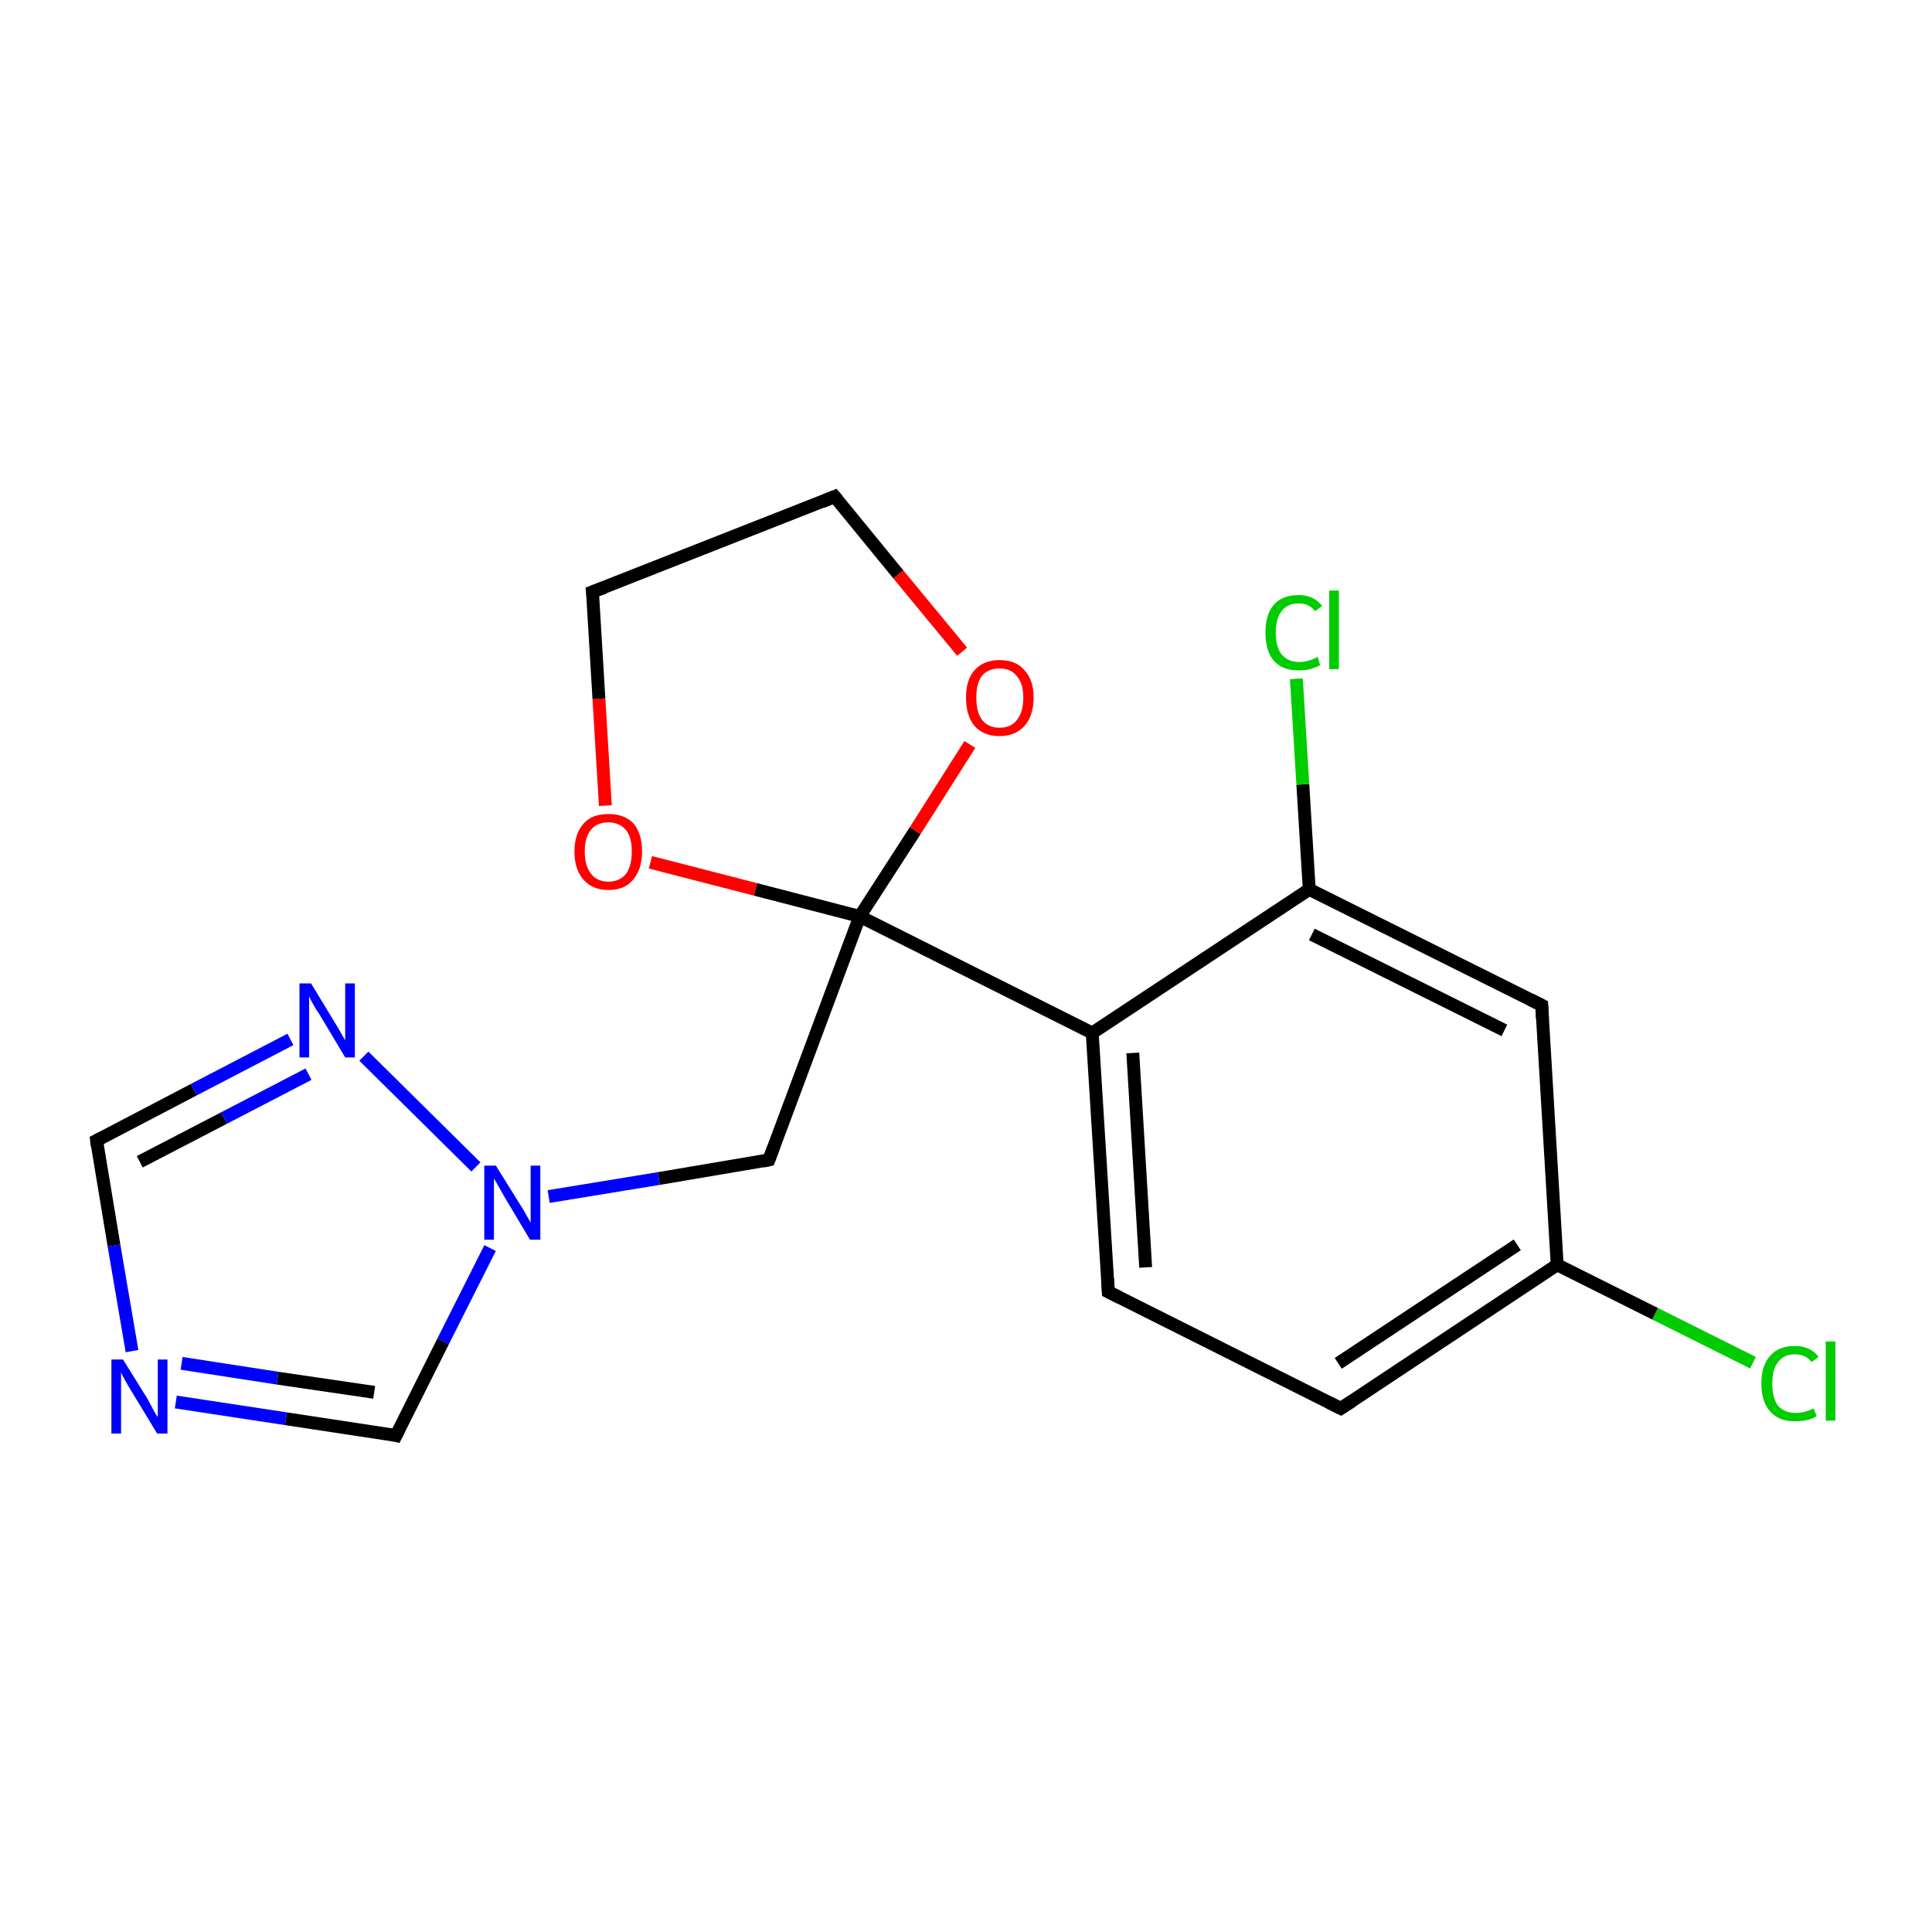 <?xml version='1.0' encoding='iso-8859-1'?>
<svg version='1.1' baseProfile='full'
              xmlns='http://www.w3.org/2000/svg'
                      xmlns:rdkit='http://www.rdkit.org/xml'
                      xmlns:xlink='http://www.w3.org/1999/xlink'
                  xml:space='preserve'
width='300px' height='300px' viewBox='0 0 300 300'>
<!-- END OF HEADER -->
<rect style='opacity:1.0;fill:#FFFFFF;stroke:none' width='300.0' height='300.0' x='0.0' y='0.0'> </rect>
<path class='bond-0 atom-0 atom-1' d='M 272.2,211.6 L 257.0,204.0' style='fill:none;fill-rule:evenodd;stroke:#00CC00;stroke-width:2.0px;stroke-linecap:butt;stroke-linejoin:miter;stroke-opacity:1' />
<path class='bond-0 atom-0 atom-1' d='M 257.0,204.0 L 241.8,196.4' style='fill:none;fill-rule:evenodd;stroke:#000000;stroke-width:2.0px;stroke-linecap:butt;stroke-linejoin:miter;stroke-opacity:1' />
<path class='bond-1 atom-1 atom-2' d='M 241.8,196.4 L 208.2,218.7' style='fill:none;fill-rule:evenodd;stroke:#000000;stroke-width:2.0px;stroke-linecap:butt;stroke-linejoin:miter;stroke-opacity:1' />
<path class='bond-1 atom-1 atom-2' d='M 235.6,193.3 L 207.8,211.7' style='fill:none;fill-rule:evenodd;stroke:#000000;stroke-width:2.0px;stroke-linecap:butt;stroke-linejoin:miter;stroke-opacity:1' />
<path class='bond-2 atom-2 atom-3' d='M 208.2,218.7 L 172.1,200.6' style='fill:none;fill-rule:evenodd;stroke:#000000;stroke-width:2.0px;stroke-linecap:butt;stroke-linejoin:miter;stroke-opacity:1' />
<path class='bond-3 atom-3 atom-4' d='M 172.1,200.6 L 169.6,160.4' style='fill:none;fill-rule:evenodd;stroke:#000000;stroke-width:2.0px;stroke-linecap:butt;stroke-linejoin:miter;stroke-opacity:1' />
<path class='bond-3 atom-3 atom-4' d='M 177.9,196.8 L 175.9,163.5' style='fill:none;fill-rule:evenodd;stroke:#000000;stroke-width:2.0px;stroke-linecap:butt;stroke-linejoin:miter;stroke-opacity:1' />
<path class='bond-4 atom-4 atom-5' d='M 169.6,160.4 L 133.5,142.3' style='fill:none;fill-rule:evenodd;stroke:#000000;stroke-width:2.0px;stroke-linecap:butt;stroke-linejoin:miter;stroke-opacity:1' />
<path class='bond-5 atom-5 atom-6' d='M 133.5,142.3 L 119.4,180.1' style='fill:none;fill-rule:evenodd;stroke:#000000;stroke-width:2.0px;stroke-linecap:butt;stroke-linejoin:miter;stroke-opacity:1' />
<path class='bond-6 atom-6 atom-7' d='M 119.4,180.1 L 102.3,183.0' style='fill:none;fill-rule:evenodd;stroke:#000000;stroke-width:2.0px;stroke-linecap:butt;stroke-linejoin:miter;stroke-opacity:1' />
<path class='bond-6 atom-6 atom-7' d='M 102.3,183.0 L 85.2,185.8' style='fill:none;fill-rule:evenodd;stroke:#0000FF;stroke-width:2.0px;stroke-linecap:butt;stroke-linejoin:miter;stroke-opacity:1' />
<path class='bond-7 atom-7 atom-8' d='M 76.1,193.8 L 68.8,208.3' style='fill:none;fill-rule:evenodd;stroke:#0000FF;stroke-width:2.0px;stroke-linecap:butt;stroke-linejoin:miter;stroke-opacity:1' />
<path class='bond-7 atom-7 atom-8' d='M 68.8,208.3 L 61.5,222.9' style='fill:none;fill-rule:evenodd;stroke:#000000;stroke-width:2.0px;stroke-linecap:butt;stroke-linejoin:miter;stroke-opacity:1' />
<path class='bond-8 atom-8 atom-9' d='M 61.5,222.9 L 44.4,220.3' style='fill:none;fill-rule:evenodd;stroke:#000000;stroke-width:2.0px;stroke-linecap:butt;stroke-linejoin:miter;stroke-opacity:1' />
<path class='bond-8 atom-8 atom-9' d='M 44.4,220.3 L 27.3,217.7' style='fill:none;fill-rule:evenodd;stroke:#0000FF;stroke-width:2.0px;stroke-linecap:butt;stroke-linejoin:miter;stroke-opacity:1' />
<path class='bond-8 atom-8 atom-9' d='M 58.1,216.2 L 43.1,214.0' style='fill:none;fill-rule:evenodd;stroke:#000000;stroke-width:2.0px;stroke-linecap:butt;stroke-linejoin:miter;stroke-opacity:1' />
<path class='bond-8 atom-8 atom-9' d='M 43.1,214.0 L 28.2,211.7' style='fill:none;fill-rule:evenodd;stroke:#0000FF;stroke-width:2.0px;stroke-linecap:butt;stroke-linejoin:miter;stroke-opacity:1' />
<path class='bond-9 atom-9 atom-10' d='M 20.5,209.8 L 17.7,193.4' style='fill:none;fill-rule:evenodd;stroke:#0000FF;stroke-width:2.0px;stroke-linecap:butt;stroke-linejoin:miter;stroke-opacity:1' />
<path class='bond-9 atom-9 atom-10' d='M 17.7,193.4 L 15.0,177.1' style='fill:none;fill-rule:evenodd;stroke:#000000;stroke-width:2.0px;stroke-linecap:butt;stroke-linejoin:miter;stroke-opacity:1' />
<path class='bond-10 atom-10 atom-11' d='M 15.0,177.1 L 30.1,169.2' style='fill:none;fill-rule:evenodd;stroke:#000000;stroke-width:2.0px;stroke-linecap:butt;stroke-linejoin:miter;stroke-opacity:1' />
<path class='bond-10 atom-10 atom-11' d='M 30.1,169.2 L 45.1,161.4' style='fill:none;fill-rule:evenodd;stroke:#0000FF;stroke-width:2.0px;stroke-linecap:butt;stroke-linejoin:miter;stroke-opacity:1' />
<path class='bond-10 atom-10 atom-11' d='M 21.7,180.4 L 34.8,173.6' style='fill:none;fill-rule:evenodd;stroke:#000000;stroke-width:2.0px;stroke-linecap:butt;stroke-linejoin:miter;stroke-opacity:1' />
<path class='bond-10 atom-10 atom-11' d='M 34.8,173.6 L 47.9,166.8' style='fill:none;fill-rule:evenodd;stroke:#0000FF;stroke-width:2.0px;stroke-linecap:butt;stroke-linejoin:miter;stroke-opacity:1' />
<path class='bond-11 atom-5 atom-12' d='M 133.5,142.3 L 117.3,138.1' style='fill:none;fill-rule:evenodd;stroke:#000000;stroke-width:2.0px;stroke-linecap:butt;stroke-linejoin:miter;stroke-opacity:1' />
<path class='bond-11 atom-5 atom-12' d='M 117.3,138.1 L 101.0,133.9' style='fill:none;fill-rule:evenodd;stroke:#FF0000;stroke-width:2.0px;stroke-linecap:butt;stroke-linejoin:miter;stroke-opacity:1' />
<path class='bond-12 atom-12 atom-13' d='M 94.0,125.1 L 93.0,108.5' style='fill:none;fill-rule:evenodd;stroke:#FF0000;stroke-width:2.0px;stroke-linecap:butt;stroke-linejoin:miter;stroke-opacity:1' />
<path class='bond-12 atom-12 atom-13' d='M 93.0,108.5 L 92.0,91.9' style='fill:none;fill-rule:evenodd;stroke:#000000;stroke-width:2.0px;stroke-linecap:butt;stroke-linejoin:miter;stroke-opacity:1' />
<path class='bond-13 atom-13 atom-14' d='M 92.0,91.9 L 129.6,77.1' style='fill:none;fill-rule:evenodd;stroke:#000000;stroke-width:2.0px;stroke-linecap:butt;stroke-linejoin:miter;stroke-opacity:1' />
<path class='bond-14 atom-14 atom-15' d='M 129.6,77.1 L 139.5,89.2' style='fill:none;fill-rule:evenodd;stroke:#000000;stroke-width:2.0px;stroke-linecap:butt;stroke-linejoin:miter;stroke-opacity:1' />
<path class='bond-14 atom-14 atom-15' d='M 139.5,89.2 L 149.4,101.2' style='fill:none;fill-rule:evenodd;stroke:#FF0000;stroke-width:2.0px;stroke-linecap:butt;stroke-linejoin:miter;stroke-opacity:1' />
<path class='bond-15 atom-4 atom-16' d='M 169.6,160.4 L 203.3,138.1' style='fill:none;fill-rule:evenodd;stroke:#000000;stroke-width:2.0px;stroke-linecap:butt;stroke-linejoin:miter;stroke-opacity:1' />
<path class='bond-16 atom-16 atom-17' d='M 203.3,138.1 L 202.3,121.8' style='fill:none;fill-rule:evenodd;stroke:#000000;stroke-width:2.0px;stroke-linecap:butt;stroke-linejoin:miter;stroke-opacity:1' />
<path class='bond-16 atom-16 atom-17' d='M 202.3,121.8 L 201.3,105.4' style='fill:none;fill-rule:evenodd;stroke:#00CC00;stroke-width:2.0px;stroke-linecap:butt;stroke-linejoin:miter;stroke-opacity:1' />
<path class='bond-17 atom-16 atom-18' d='M 203.3,138.1 L 239.4,156.1' style='fill:none;fill-rule:evenodd;stroke:#000000;stroke-width:2.0px;stroke-linecap:butt;stroke-linejoin:miter;stroke-opacity:1' />
<path class='bond-17 atom-16 atom-18' d='M 203.7,145.1 L 233.6,160.0' style='fill:none;fill-rule:evenodd;stroke:#000000;stroke-width:2.0px;stroke-linecap:butt;stroke-linejoin:miter;stroke-opacity:1' />
<path class='bond-18 atom-18 atom-1' d='M 239.4,156.1 L 241.8,196.4' style='fill:none;fill-rule:evenodd;stroke:#000000;stroke-width:2.0px;stroke-linecap:butt;stroke-linejoin:miter;stroke-opacity:1' />
<path class='bond-19 atom-15 atom-5' d='M 150.6,115.6 L 142.1,129.0' style='fill:none;fill-rule:evenodd;stroke:#FF0000;stroke-width:2.0px;stroke-linecap:butt;stroke-linejoin:miter;stroke-opacity:1' />
<path class='bond-19 atom-15 atom-5' d='M 142.1,129.0 L 133.5,142.3' style='fill:none;fill-rule:evenodd;stroke:#000000;stroke-width:2.0px;stroke-linecap:butt;stroke-linejoin:miter;stroke-opacity:1' />
<path class='bond-20 atom-11 atom-7' d='M 56.5,164.0 L 73.9,181.2' style='fill:none;fill-rule:evenodd;stroke:#0000FF;stroke-width:2.0px;stroke-linecap:butt;stroke-linejoin:miter;stroke-opacity:1' />
<path d='M 209.9,217.6 L 208.2,218.7 L 206.4,217.8' style='fill:none;stroke:#000000;stroke-width:2.0px;stroke-linecap:butt;stroke-linejoin:miter;stroke-miterlimit:10;stroke-opacity:1;' />
<path d='M 173.9,201.5 L 172.1,200.6 L 172.0,198.6' style='fill:none;stroke:#000000;stroke-width:2.0px;stroke-linecap:butt;stroke-linejoin:miter;stroke-miterlimit:10;stroke-opacity:1;' />
<path d='M 120.1,178.2 L 119.4,180.1 L 118.5,180.3' style='fill:none;stroke:#000000;stroke-width:2.0px;stroke-linecap:butt;stroke-linejoin:miter;stroke-miterlimit:10;stroke-opacity:1;' />
<path d='M 61.9,222.1 L 61.5,222.9 L 60.7,222.7' style='fill:none;stroke:#000000;stroke-width:2.0px;stroke-linecap:butt;stroke-linejoin:miter;stroke-miterlimit:10;stroke-opacity:1;' />
<path d='M 15.1,177.9 L 15.0,177.1 L 15.8,176.7' style='fill:none;stroke:#000000;stroke-width:2.0px;stroke-linecap:butt;stroke-linejoin:miter;stroke-miterlimit:10;stroke-opacity:1;' />
<path d='M 92.1,92.7 L 92.0,91.9 L 93.9,91.2' style='fill:none;stroke:#000000;stroke-width:2.0px;stroke-linecap:butt;stroke-linejoin:miter;stroke-miterlimit:10;stroke-opacity:1;' />
<path d='M 127.7,77.9 L 129.6,77.1 L 130.1,77.7' style='fill:none;stroke:#000000;stroke-width:2.0px;stroke-linecap:butt;stroke-linejoin:miter;stroke-miterlimit:10;stroke-opacity:1;' />
<path d='M 237.6,155.2 L 239.4,156.1 L 239.5,158.1' style='fill:none;stroke:#000000;stroke-width:2.0px;stroke-linecap:butt;stroke-linejoin:miter;stroke-miterlimit:10;stroke-opacity:1;' />
<path class='atom-0' d='M 273.5 214.8
Q 273.5 212.0, 274.9 210.5
Q 276.2 209.0, 278.7 209.0
Q 281.1 209.0, 282.4 210.7
L 281.3 211.5
Q 280.4 210.3, 278.7 210.3
Q 277.0 210.3, 276.1 211.5
Q 275.2 212.6, 275.2 214.8
Q 275.2 217.1, 276.1 218.3
Q 277.1 219.4, 278.9 219.4
Q 280.2 219.4, 281.6 218.7
L 282.1 219.9
Q 281.5 220.3, 280.6 220.5
Q 279.7 220.7, 278.7 220.7
Q 276.2 220.7, 274.9 219.2
Q 273.5 217.7, 273.5 214.8
' fill='#00CC00'/>
<path class='atom-0' d='M 283.5 208.3
L 285.0 208.3
L 285.0 220.6
L 283.5 220.6
L 283.5 208.3
' fill='#00CC00'/>
<path class='atom-7' d='M 77.0 181.0
L 80.8 187.1
Q 81.2 187.7, 81.8 188.8
Q 82.4 189.8, 82.4 189.9
L 82.4 181.0
L 83.9 181.0
L 83.9 192.5
L 82.3 192.5
L 78.3 185.8
Q 77.9 185.1, 77.4 184.2
Q 76.9 183.3, 76.7 183.0
L 76.7 192.5
L 75.2 192.5
L 75.2 181.0
L 77.0 181.0
' fill='#0000FF'/>
<path class='atom-9' d='M 19.1 211.1
L 22.9 217.2
Q 23.2 217.8, 23.8 218.9
Q 24.4 220.0, 24.5 220.0
L 24.5 211.1
L 26.0 211.1
L 26.0 222.6
L 24.4 222.6
L 20.4 216.0
Q 19.9 215.2, 19.4 214.3
Q 18.9 213.4, 18.8 213.1
L 18.8 222.6
L 17.3 222.6
L 17.3 211.1
L 19.1 211.1
' fill='#0000FF'/>
<path class='atom-11' d='M 48.3 152.7
L 52.0 158.8
Q 52.4 159.4, 53.0 160.5
Q 53.6 161.5, 53.6 161.6
L 53.6 152.7
L 55.1 152.7
L 55.1 164.2
L 53.6 164.2
L 49.6 157.5
Q 49.1 156.8, 48.6 155.9
Q 48.1 155.0, 48.0 154.7
L 48.0 164.2
L 46.5 164.2
L 46.5 152.7
L 48.3 152.7
' fill='#0000FF'/>
<path class='atom-12' d='M 89.2 132.2
Q 89.2 129.5, 90.6 127.9
Q 91.9 126.4, 94.5 126.4
Q 97.0 126.4, 98.4 127.9
Q 99.7 129.5, 99.7 132.2
Q 99.7 135.0, 98.3 136.6
Q 97.0 138.2, 94.5 138.2
Q 92.0 138.2, 90.6 136.6
Q 89.2 135.0, 89.2 132.2
M 94.5 136.9
Q 96.2 136.9, 97.2 135.7
Q 98.1 134.5, 98.1 132.2
Q 98.1 130.0, 97.2 128.9
Q 96.2 127.7, 94.5 127.7
Q 92.7 127.7, 91.8 128.8
Q 90.8 130.0, 90.8 132.2
Q 90.8 134.5, 91.8 135.7
Q 92.7 136.9, 94.5 136.9
' fill='#FF0000'/>
<path class='atom-15' d='M 150.0 108.3
Q 150.0 105.6, 151.3 104.1
Q 152.7 102.5, 155.2 102.5
Q 157.8 102.5, 159.1 104.1
Q 160.5 105.6, 160.5 108.3
Q 160.5 111.1, 159.1 112.7
Q 157.7 114.3, 155.2 114.3
Q 152.7 114.3, 151.3 112.7
Q 150.0 111.1, 150.0 108.3
M 155.2 113.0
Q 157.0 113.0, 157.9 111.8
Q 158.9 110.6, 158.9 108.3
Q 158.9 106.1, 157.9 105.0
Q 157.0 103.8, 155.2 103.8
Q 153.5 103.8, 152.5 104.9
Q 151.6 106.1, 151.6 108.3
Q 151.6 110.6, 152.5 111.8
Q 153.5 113.0, 155.2 113.0
' fill='#FF0000'/>
<path class='atom-17' d='M 196.5 98.2
Q 196.5 95.4, 197.8 93.9
Q 199.1 92.4, 201.7 92.4
Q 204.0 92.4, 205.3 94.1
L 204.2 94.9
Q 203.3 93.7, 201.7 93.7
Q 199.9 93.7, 199.0 94.9
Q 198.1 96.0, 198.1 98.2
Q 198.1 100.5, 199.0 101.6
Q 200.0 102.8, 201.8 102.8
Q 203.1 102.8, 204.6 102.0
L 205.0 103.3
Q 204.4 103.6, 203.5 103.9
Q 202.6 104.1, 201.6 104.1
Q 199.1 104.1, 197.8 102.6
Q 196.5 101.1, 196.5 98.2
' fill='#00CC00'/>
<path class='atom-17' d='M 206.4 91.7
L 207.9 91.7
L 207.9 103.9
L 206.4 103.9
L 206.4 91.7
' fill='#00CC00'/>
</svg>
